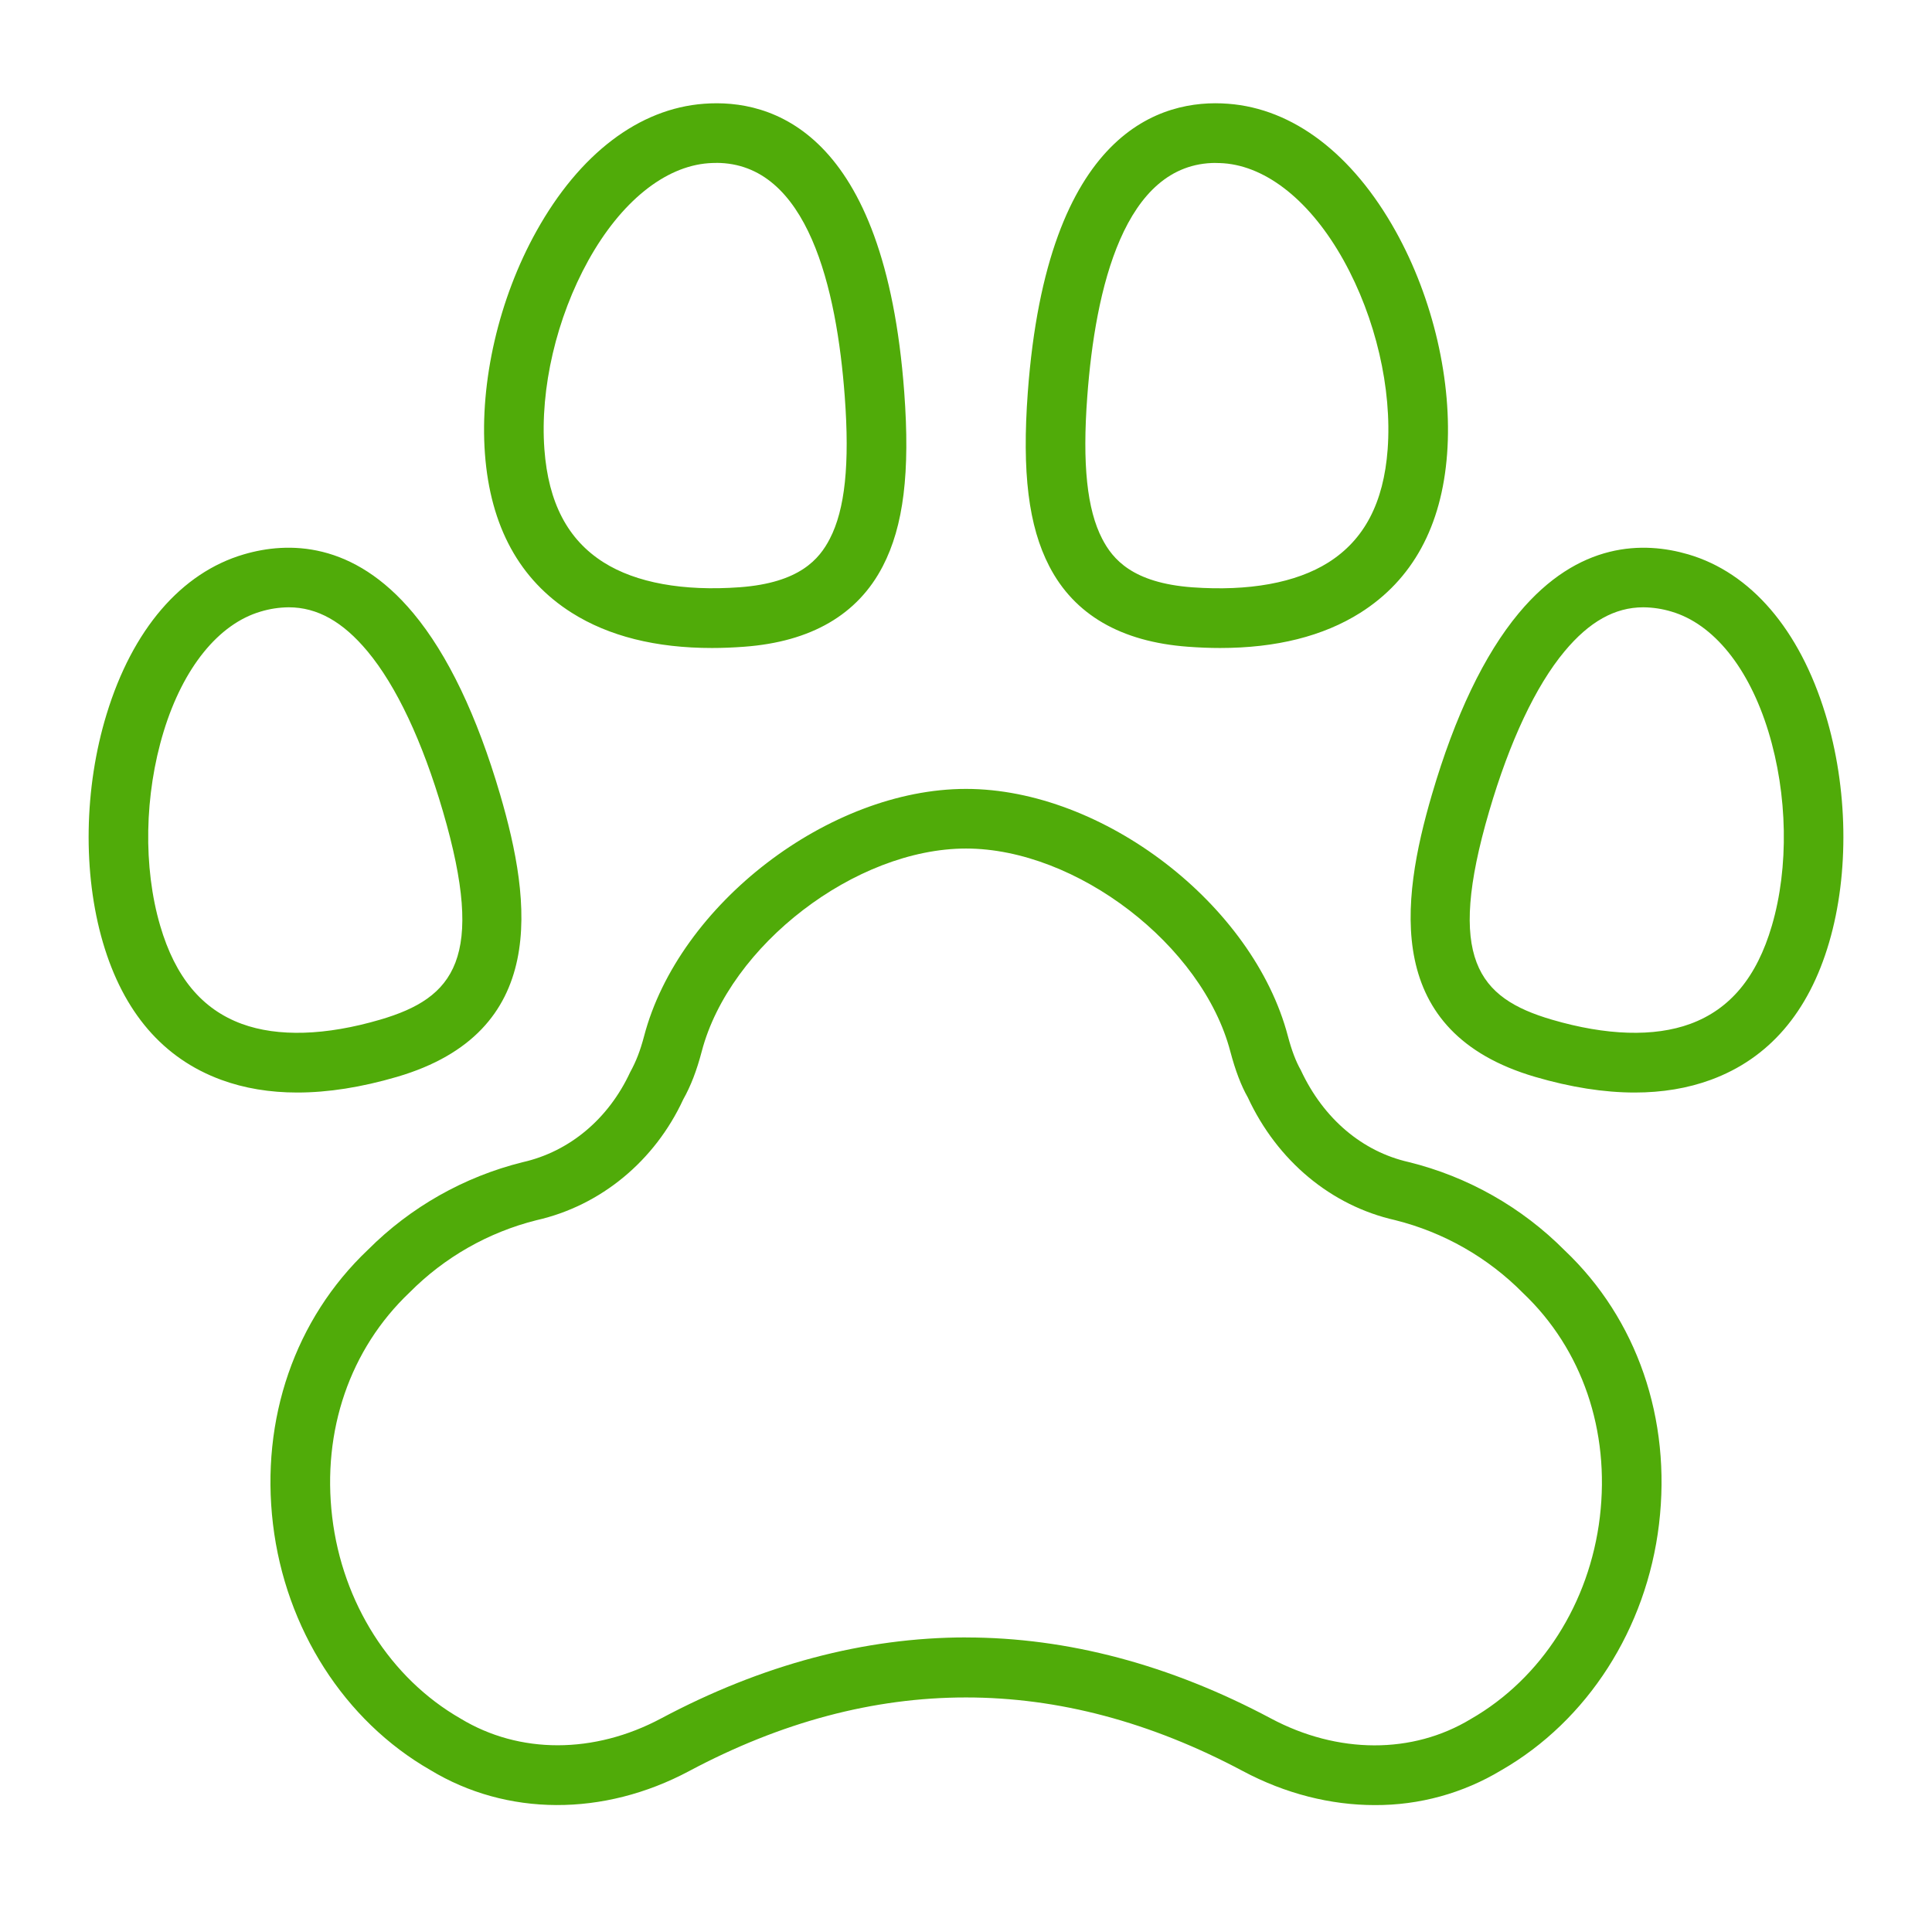 <svg width="81" height="80" viewBox="0 0 81 80" fill="none" xmlns="http://www.w3.org/2000/svg">
<g id="svg-gobbler - 2023-06-21T143903.012 1">
<g id="Group">
<path id="foot print copy" d="M57.64 75.681C55.79 75.681 53.891 75.206 52.108 74.255C44.383 70.139 36.616 70.139 28.892 74.255C25.302 76.17 21.246 76.153 18.038 74.209C14.443 72.147 11.969 68.29 11.445 63.905C10.918 59.491 12.367 55.299 15.425 52.4C17.212 50.608 19.455 49.338 21.911 48.727C23.878 48.284 25.512 46.91 26.419 44.955C26.674 44.494 26.845 44.041 27.004 43.441C28.453 37.92 34.76 33.076 40.5 33.076C46.24 33.076 52.547 37.92 53.996 43.443C54.155 44.041 54.326 44.494 54.538 44.869C55.489 46.911 57.123 48.284 59.064 48.722C61.541 49.334 63.803 50.616 65.601 52.426C68.632 55.299 70.082 59.491 69.555 63.905C69.031 68.289 66.558 72.146 62.936 74.224C61.338 75.186 59.506 75.69 57.64 75.681ZM40.5 68.653C44.754 68.653 49.056 69.795 53.285 72.049C56.089 73.544 59.222 73.554 61.666 72.071C64.631 70.37 66.642 67.213 67.074 63.609C67.506 59.987 66.332 56.564 63.855 54.214C62.381 52.721 60.524 51.663 58.489 51.155C55.809 50.551 53.55 48.672 52.314 46.008C52.04 45.53 51.794 44.889 51.58 44.079C50.411 39.627 45.131 35.576 40.501 35.576C35.871 35.576 30.59 39.629 29.422 44.078C29.209 44.889 28.962 45.53 28.645 46.094C27.453 48.671 25.192 50.55 22.488 51.16C20.473 51.666 18.635 52.712 17.172 54.188C14.669 56.562 13.496 59.986 13.928 63.608C14.359 67.21 16.37 70.368 19.31 72.054C21.779 73.55 24.913 73.544 27.718 72.047C31.946 69.794 36.248 68.651 40.502 68.651L40.5 68.653ZM29.848 27.168C27.497 27.168 25.526 26.674 23.974 25.694C21.781 24.31 20.556 22.065 20.331 19.023C20.108 16.009 20.914 12.521 22.489 9.694C24.295 6.45 26.791 4.551 29.517 4.35C32.315 4.138 37.096 5.443 37.911 16.448C38.16 19.808 37.884 22.056 37.011 23.74C35.96 25.771 34.006 26.907 31.204 27.115C30.739 27.15 30.286 27.168 29.848 27.168ZM30.025 6.831C29.917 6.831 29.809 6.835 29.701 6.843C27.869 6.979 26.035 8.46 24.672 10.909C23.328 13.328 22.636 16.291 22.824 18.837C22.99 21.078 23.802 22.628 25.308 23.579C26.668 24.438 28.648 24.794 31.016 24.621C33.526 24.435 34.351 23.439 34.79 22.59C35.429 21.358 35.627 19.464 35.417 16.63C35.084 12.121 33.873 6.829 30.025 6.829V6.831ZM12.466 45.806C11.31 45.806 10.245 45.629 9.276 45.274C6.842 44.38 5.174 42.443 4.315 39.515C3.465 36.615 3.522 33.035 4.47 29.941C5.555 26.39 7.599 24.011 10.224 23.242C12.075 22.699 14.809 22.686 17.328 25.709C18.773 27.444 19.997 30.001 20.968 33.312C22.295 37.844 23.004 43.285 16.644 45.149C15.148 45.587 13.751 45.806 12.466 45.806ZM12.102 25.462C11.704 25.466 11.309 25.526 10.928 25.641C9.164 26.159 7.681 27.992 6.861 30.672C6.052 33.319 5.997 36.361 6.716 38.812C7.347 40.968 8.466 42.314 10.139 42.928C11.649 43.481 13.655 43.421 15.941 42.75C19.04 41.841 20.375 40.181 18.569 34.015C17.709 31.076 16.616 28.758 15.409 27.309C14.374 26.066 13.303 25.462 12.104 25.462H12.102ZM68.535 45.806C67.251 45.806 65.854 45.587 64.358 45.149C57.998 43.285 58.706 37.844 60.034 33.312C61.004 30.003 62.229 27.444 63.674 25.709C66.191 22.686 68.926 22.7 70.778 23.242C73.403 24.011 75.445 26.39 76.531 29.941C77.479 33.036 77.536 36.615 76.686 39.515C75.828 42.443 74.16 44.38 71.725 45.274C70.757 45.629 69.691 45.806 68.535 45.806ZM68.899 25.462C67.7 25.462 66.63 26.066 65.594 27.309C64.386 28.759 63.294 31.078 62.434 34.015C60.627 40.181 61.962 41.841 65.061 42.75C67.346 43.42 69.354 43.481 70.864 42.928C72.536 42.314 73.655 40.968 74.286 38.812C75.005 36.362 74.95 33.319 74.141 30.672C73.321 27.992 71.839 26.159 70.075 25.641C69.694 25.526 69.297 25.466 68.899 25.462ZM51.154 27.168C50.715 27.168 50.264 27.15 49.799 27.115C46.996 26.907 45.041 25.773 43.991 23.74C43.12 22.056 42.843 19.808 43.091 16.448C43.904 5.443 48.71 4.136 51.484 4.35C54.211 4.551 56.708 6.45 58.514 9.694C60.089 12.521 60.894 16.009 60.671 19.023C60.446 22.065 59.221 24.309 57.029 25.694C55.476 26.674 53.504 27.168 51.154 27.168ZM50.976 6.831C47.127 6.831 45.916 12.123 45.584 16.633C45.374 19.466 45.572 21.36 46.211 22.593C46.65 23.44 47.475 24.438 49.985 24.624C52.358 24.795 54.334 24.439 55.694 23.581C57.199 22.63 58.011 21.08 58.178 18.84C58.365 16.294 57.675 13.33 56.329 10.911C54.965 8.463 53.131 6.98 51.299 6.845C51.191 6.838 51.084 6.834 50.976 6.834V6.831Z" fill="#50AB09"/>
</g>
</g>
</svg>
